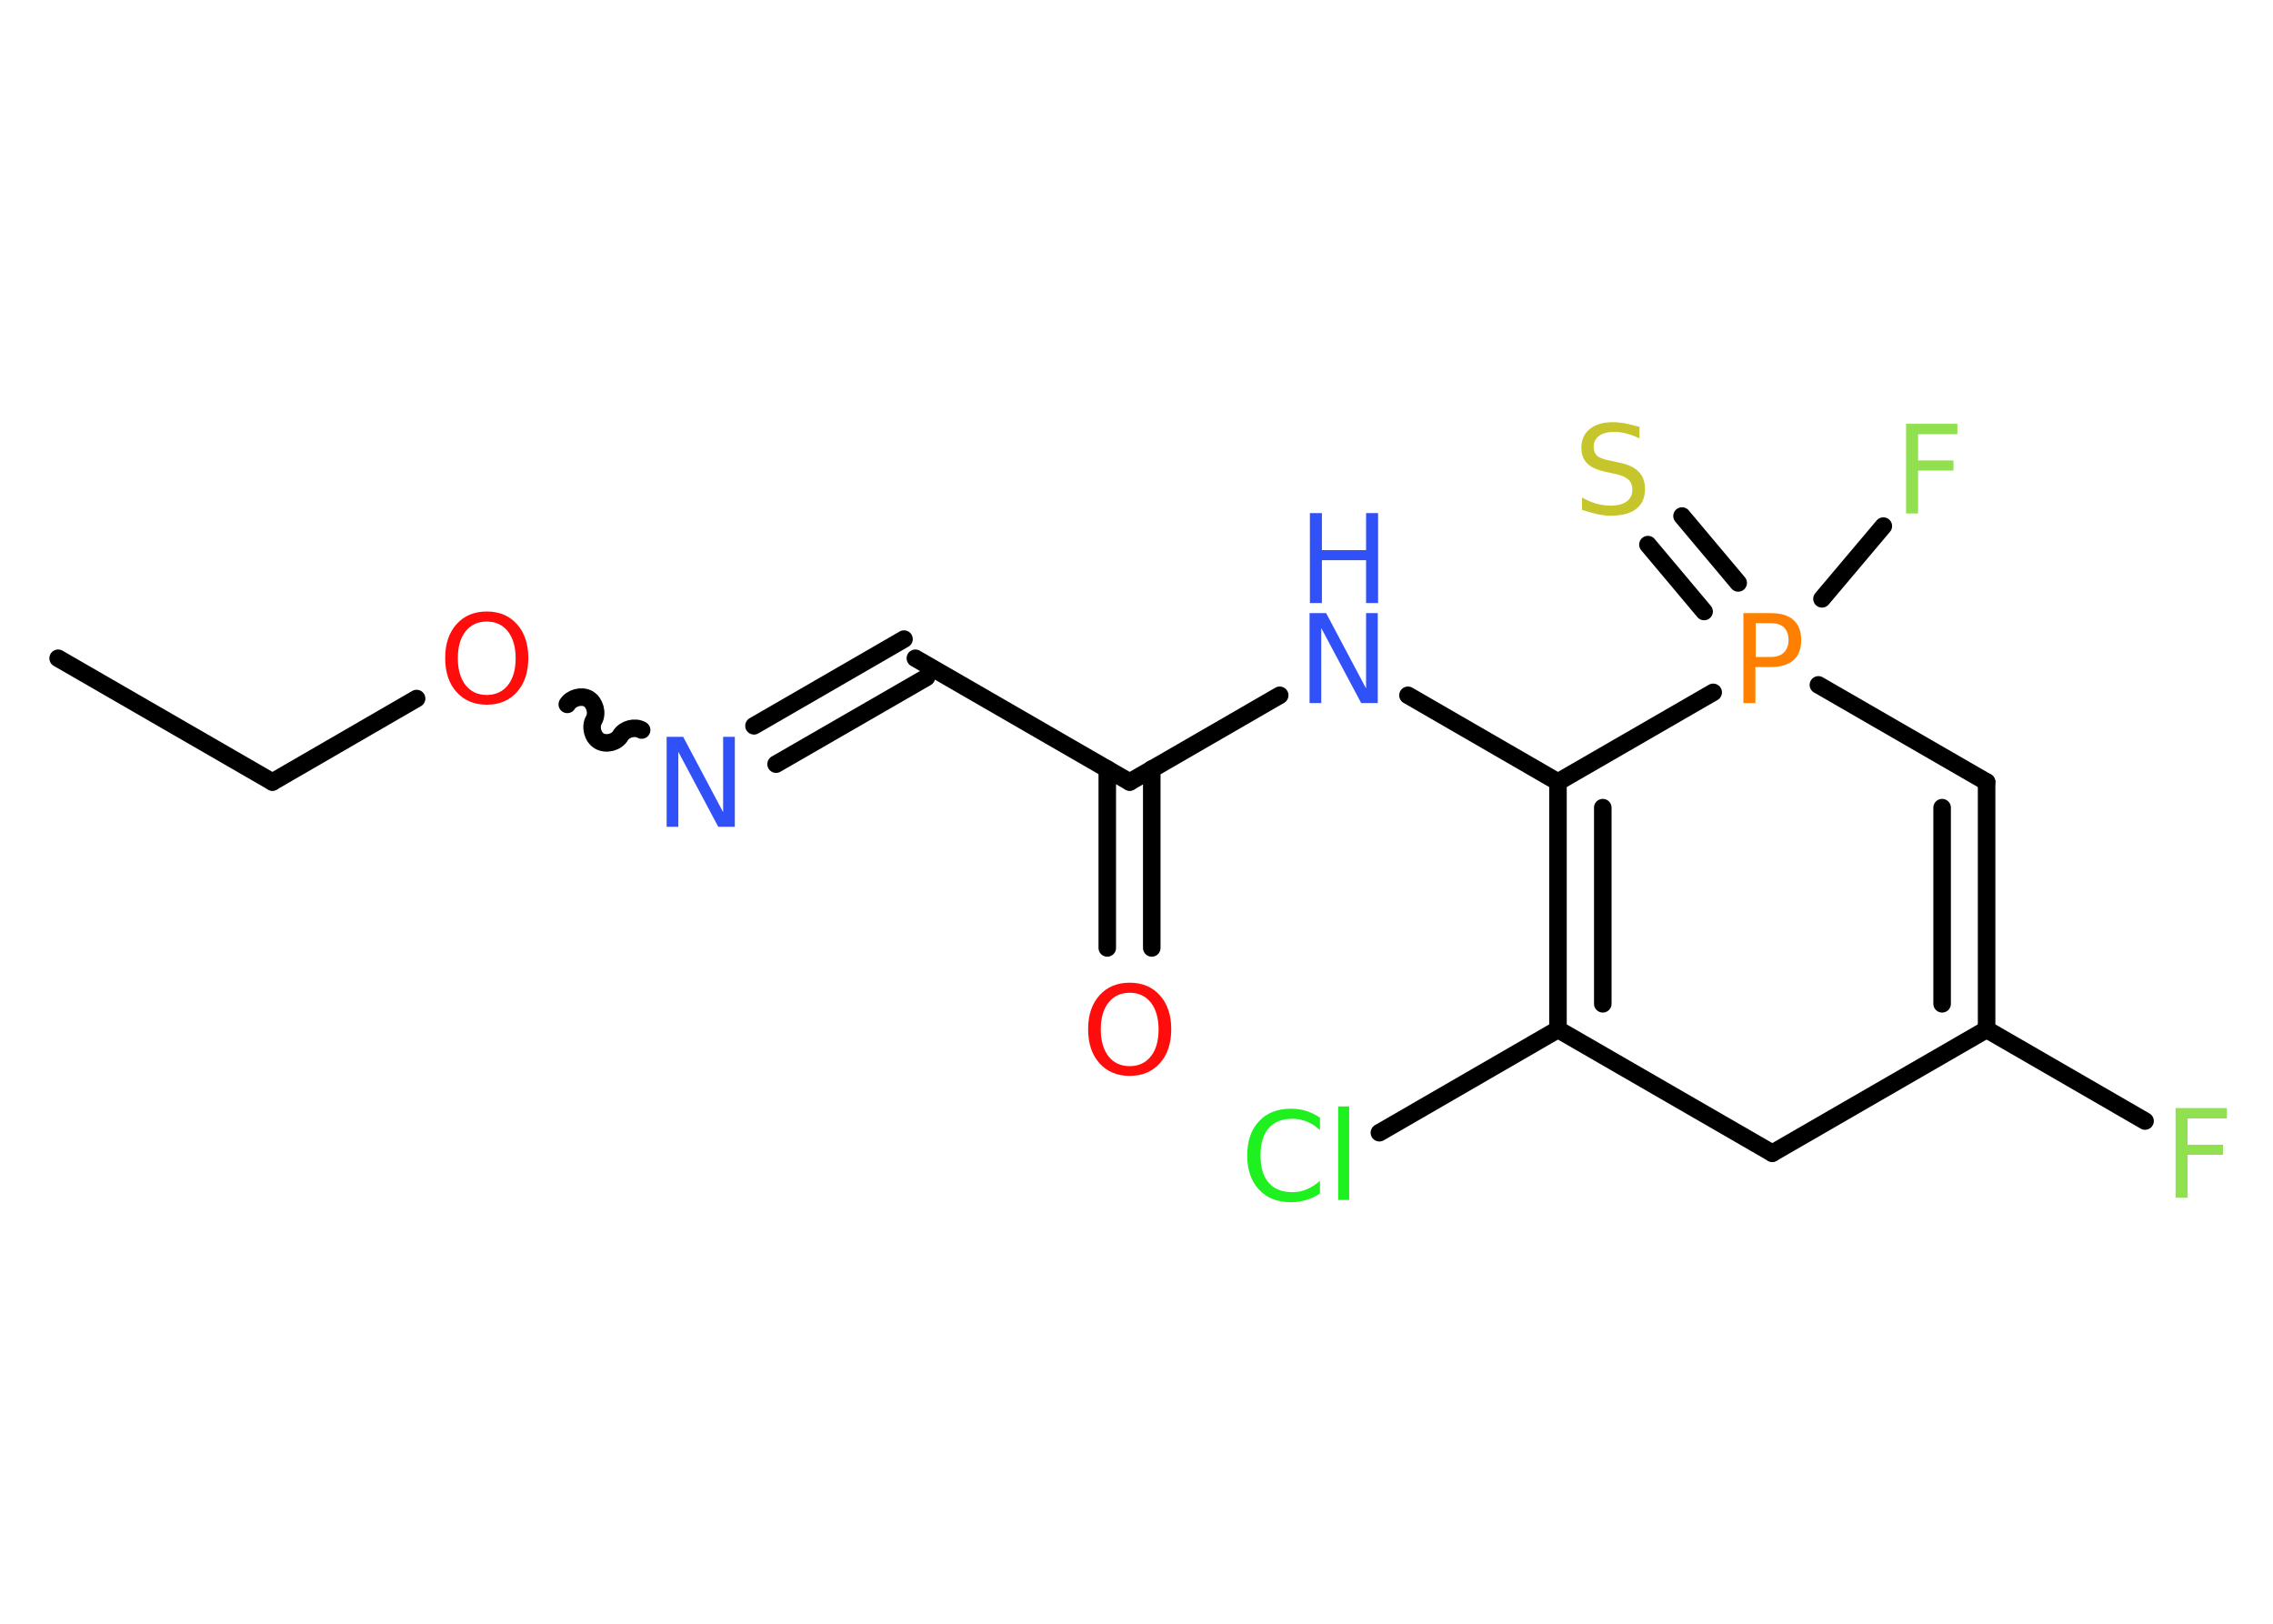 <?xml version='1.0' encoding='UTF-8'?>
<!DOCTYPE svg PUBLIC "-//W3C//DTD SVG 1.1//EN" "http://www.w3.org/Graphics/SVG/1.1/DTD/svg11.dtd">
<svg version='1.2' xmlns='http://www.w3.org/2000/svg' xmlns:xlink='http://www.w3.org/1999/xlink' width='70.0mm' height='50.0mm' viewBox='0 0 70.0 50.0'>
  <desc>Generated by the Chemistry Development Kit (http://github.com/cdk)</desc>
  <g stroke-linecap='round' stroke-linejoin='round' stroke='#000000' stroke-width='.54' fill='#3050F8'>
    <rect x='.0' y='.0' width='70.0' height='50.0' fill='#FFFFFF' stroke='none'/>
    <g id='mol1' class='mol'>
      <line id='mol1bnd1' class='bond' x1='1.79' y1='20.27' x2='8.39' y2='24.08'/>
      <line id='mol1bnd2' class='bond' x1='8.39' y1='24.08' x2='12.83' y2='21.51'/>
      <path id='mol1bnd3' class='bond' d='M19.76 22.48c-.21 -.12 -.53 -.03 -.65 .17c-.12 .21 -.44 .29 -.65 .17c-.21 -.12 -.29 -.44 -.17 -.65c.12 -.21 .03 -.53 -.17 -.65c-.21 -.12 -.53 -.03 -.65 .17' fill='none' stroke='#000000' stroke-width='.54'/>
      <g id='mol1bnd4' class='bond'>
        <line x1='23.22' y1='22.35' x2='27.84' y2='19.68'/>
        <line x1='23.9' y1='23.53' x2='28.53' y2='20.86'/>
      </g>
      <line id='mol1bnd5' class='bond' x1='28.19' y1='20.27' x2='34.79' y2='24.08'/>
      <g id='mol1bnd6' class='bond'>
        <line x1='35.47' y1='23.68' x2='35.47' y2='29.19'/>
        <line x1='34.1' y1='23.68' x2='34.1' y2='29.19'/>
      </g>
      <line id='mol1bnd7' class='bond' x1='34.79' y1='24.08' x2='39.41' y2='21.41'/>
      <line id='mol1bnd8' class='bond' x1='43.36' y1='21.41' x2='47.98' y2='24.08'/>
      <g id='mol1bnd9' class='bond'>
        <line x1='47.98' y1='24.08' x2='47.98' y2='31.7'/>
        <line x1='49.36' y1='24.87' x2='49.36' y2='30.91'/>
      </g>
      <line id='mol1bnd10' class='bond' x1='47.98' y1='31.7' x2='42.48' y2='34.88'/>
      <line id='mol1bnd11' class='bond' x1='47.98' y1='31.7' x2='54.58' y2='35.51'/>
      <line id='mol1bnd12' class='bond' x1='54.58' y1='35.51' x2='61.18' y2='31.7'/>
      <line id='mol1bnd13' class='bond' x1='61.18' y1='31.7' x2='66.06' y2='34.52'/>
      <g id='mol1bnd14' class='bond'>
        <line x1='61.18' y1='31.7' x2='61.18' y2='24.08'/>
        <line x1='59.81' y1='30.91' x2='59.81' y2='24.87'/>
      </g>
      <line id='mol1bnd15' class='bond' x1='61.18' y1='24.08' x2='56.0' y2='21.09'/>
      <line id='mol1bnd16' class='bond' x1='47.98' y1='24.08' x2='52.76' y2='21.32'/>
      <line id='mol1bnd17' class='bond' x1='56.11' y1='18.44' x2='58.0' y2='16.2'/>
      <g id='mol1bnd18' class='bond'>
        <line x1='52.48' y1='18.83' x2='50.75' y2='16.77'/>
        <line x1='53.53' y1='17.95' x2='51.8' y2='15.89'/>
      </g>
      <path id='mol1atm3' class='atom' d='M14.99 19.14q-.41 .0 -.65 .3q-.24 .3 -.24 .83q.0 .52 .24 .83q.24 .3 .65 .3q.41 .0 .65 -.3q.24 -.3 .24 -.83q.0 -.52 -.24 -.83q-.24 -.3 -.65 -.3zM14.99 18.83q.58 .0 .93 .39q.35 .39 .35 1.04q.0 .66 -.35 1.05q-.35 .39 -.93 .39q-.58 .0 -.93 -.39q-.35 -.39 -.35 -1.05q.0 -.65 .35 -1.04q.35 -.39 .93 -.39z' stroke='none' fill='#FF0D0D'/>
      <path id='mol1atm4' class='atom' d='M20.54 22.69h.5l1.23 2.32v-2.32h.36v2.77h-.51l-1.23 -2.31v2.31h-.36v-2.77z' stroke='none'/>
      <path id='mol1atm7' class='atom' d='M34.79 30.57q-.41 .0 -.65 .3q-.24 .3 -.24 .83q.0 .52 .24 .83q.24 .3 .65 .3q.41 .0 .65 -.3q.24 -.3 .24 -.83q.0 -.52 -.24 -.83q-.24 -.3 -.65 -.3zM34.79 30.26q.58 .0 .93 .39q.35 .39 .35 1.04q.0 .66 -.35 1.05q-.35 .39 -.93 .39q-.58 .0 -.93 -.39q-.35 -.39 -.35 -1.05q.0 -.65 .35 -1.04q.35 -.39 .93 -.39z' stroke='none' fill='#FF0D0D'/>
      <g id='mol1atm8' class='atom'>
        <path d='M40.34 18.88h.5l1.23 2.32v-2.32h.36v2.77h-.51l-1.23 -2.31v2.31h-.36v-2.77z' stroke='none'/>
        <path d='M40.34 15.8h.37v1.14h1.36v-1.14h.37v2.77h-.37v-1.32h-1.36v1.32h-.37v-2.77z' stroke='none'/>
      </g>
      <path id='mol1atm11' class='atom' d='M40.65 34.4v.4q-.19 -.18 -.4 -.26q-.21 -.09 -.45 -.09q-.47 .0 -.73 .29q-.25 .29 -.25 .84q.0 .55 .25 .84q.25 .29 .73 .29q.24 .0 .45 -.09q.21 -.09 .4 -.26v.39q-.2 .14 -.42 .2q-.22 .07 -.47 .07q-.63 .0 -.99 -.39q-.36 -.39 -.36 -1.05q.0 -.67 .36 -1.05q.36 -.39 .99 -.39q.25 .0 .47 .07q.22 .07 .41 .2zM41.21 34.07h.34v2.88h-.34v-2.88z' stroke='none' fill='#1FF01F'/>
      <path id='mol1atm14' class='atom' d='M66.99 34.12h1.59v.32h-1.21v.81h1.09v.31h-1.09v1.32h-.37v-2.77z' stroke='none' fill='#90E050'/>
      <path id='mol1atm16' class='atom' d='M54.07 19.19v1.04h.47q.26 .0 .4 -.14q.14 -.14 .14 -.38q.0 -.25 -.14 -.39q-.14 -.13 -.4 -.13h-.47zM53.69 18.88h.84q.47 .0 .7 .21q.24 .21 .24 .62q.0 .41 -.24 .62q-.24 .21 -.7 .21h-.47v1.11h-.37v-2.77z' stroke='none' fill='#FF8000'/>
      <path id='mol1atm17' class='atom' d='M58.69 13.05h1.59v.32h-1.21v.81h1.09v.31h-1.09v1.32h-.37v-2.77z' stroke='none' fill='#90E050'/>
      <path id='mol1atm18' class='atom' d='M50.49 13.14v.36q-.21 -.1 -.4 -.15q-.19 -.05 -.37 -.05q-.31 .0 -.47 .12q-.17 .12 -.17 .34q.0 .18 .11 .28q.11 .09 .42 .15l.23 .05q.42 .08 .62 .28q.2 .2 .2 .54q.0 .4 -.27 .61q-.27 .21 -.79 .21q-.2 .0 -.42 -.05q-.22 -.05 -.46 -.13v-.38q.23 .13 .45 .19q.22 .06 .43 .06q.32 .0 .5 -.13q.17 -.13 .17 -.36q.0 -.21 -.13 -.32q-.13 -.11 -.41 -.17l-.23 -.05q-.42 -.08 -.61 -.26q-.19 -.18 -.19 -.49q.0 -.37 .26 -.58q.26 -.21 .71 -.21q.19 .0 .39 .04q.2 .04 .41 .1z' stroke='none' fill='#C6C62C'/>
    </g>
  </g>
</svg>
